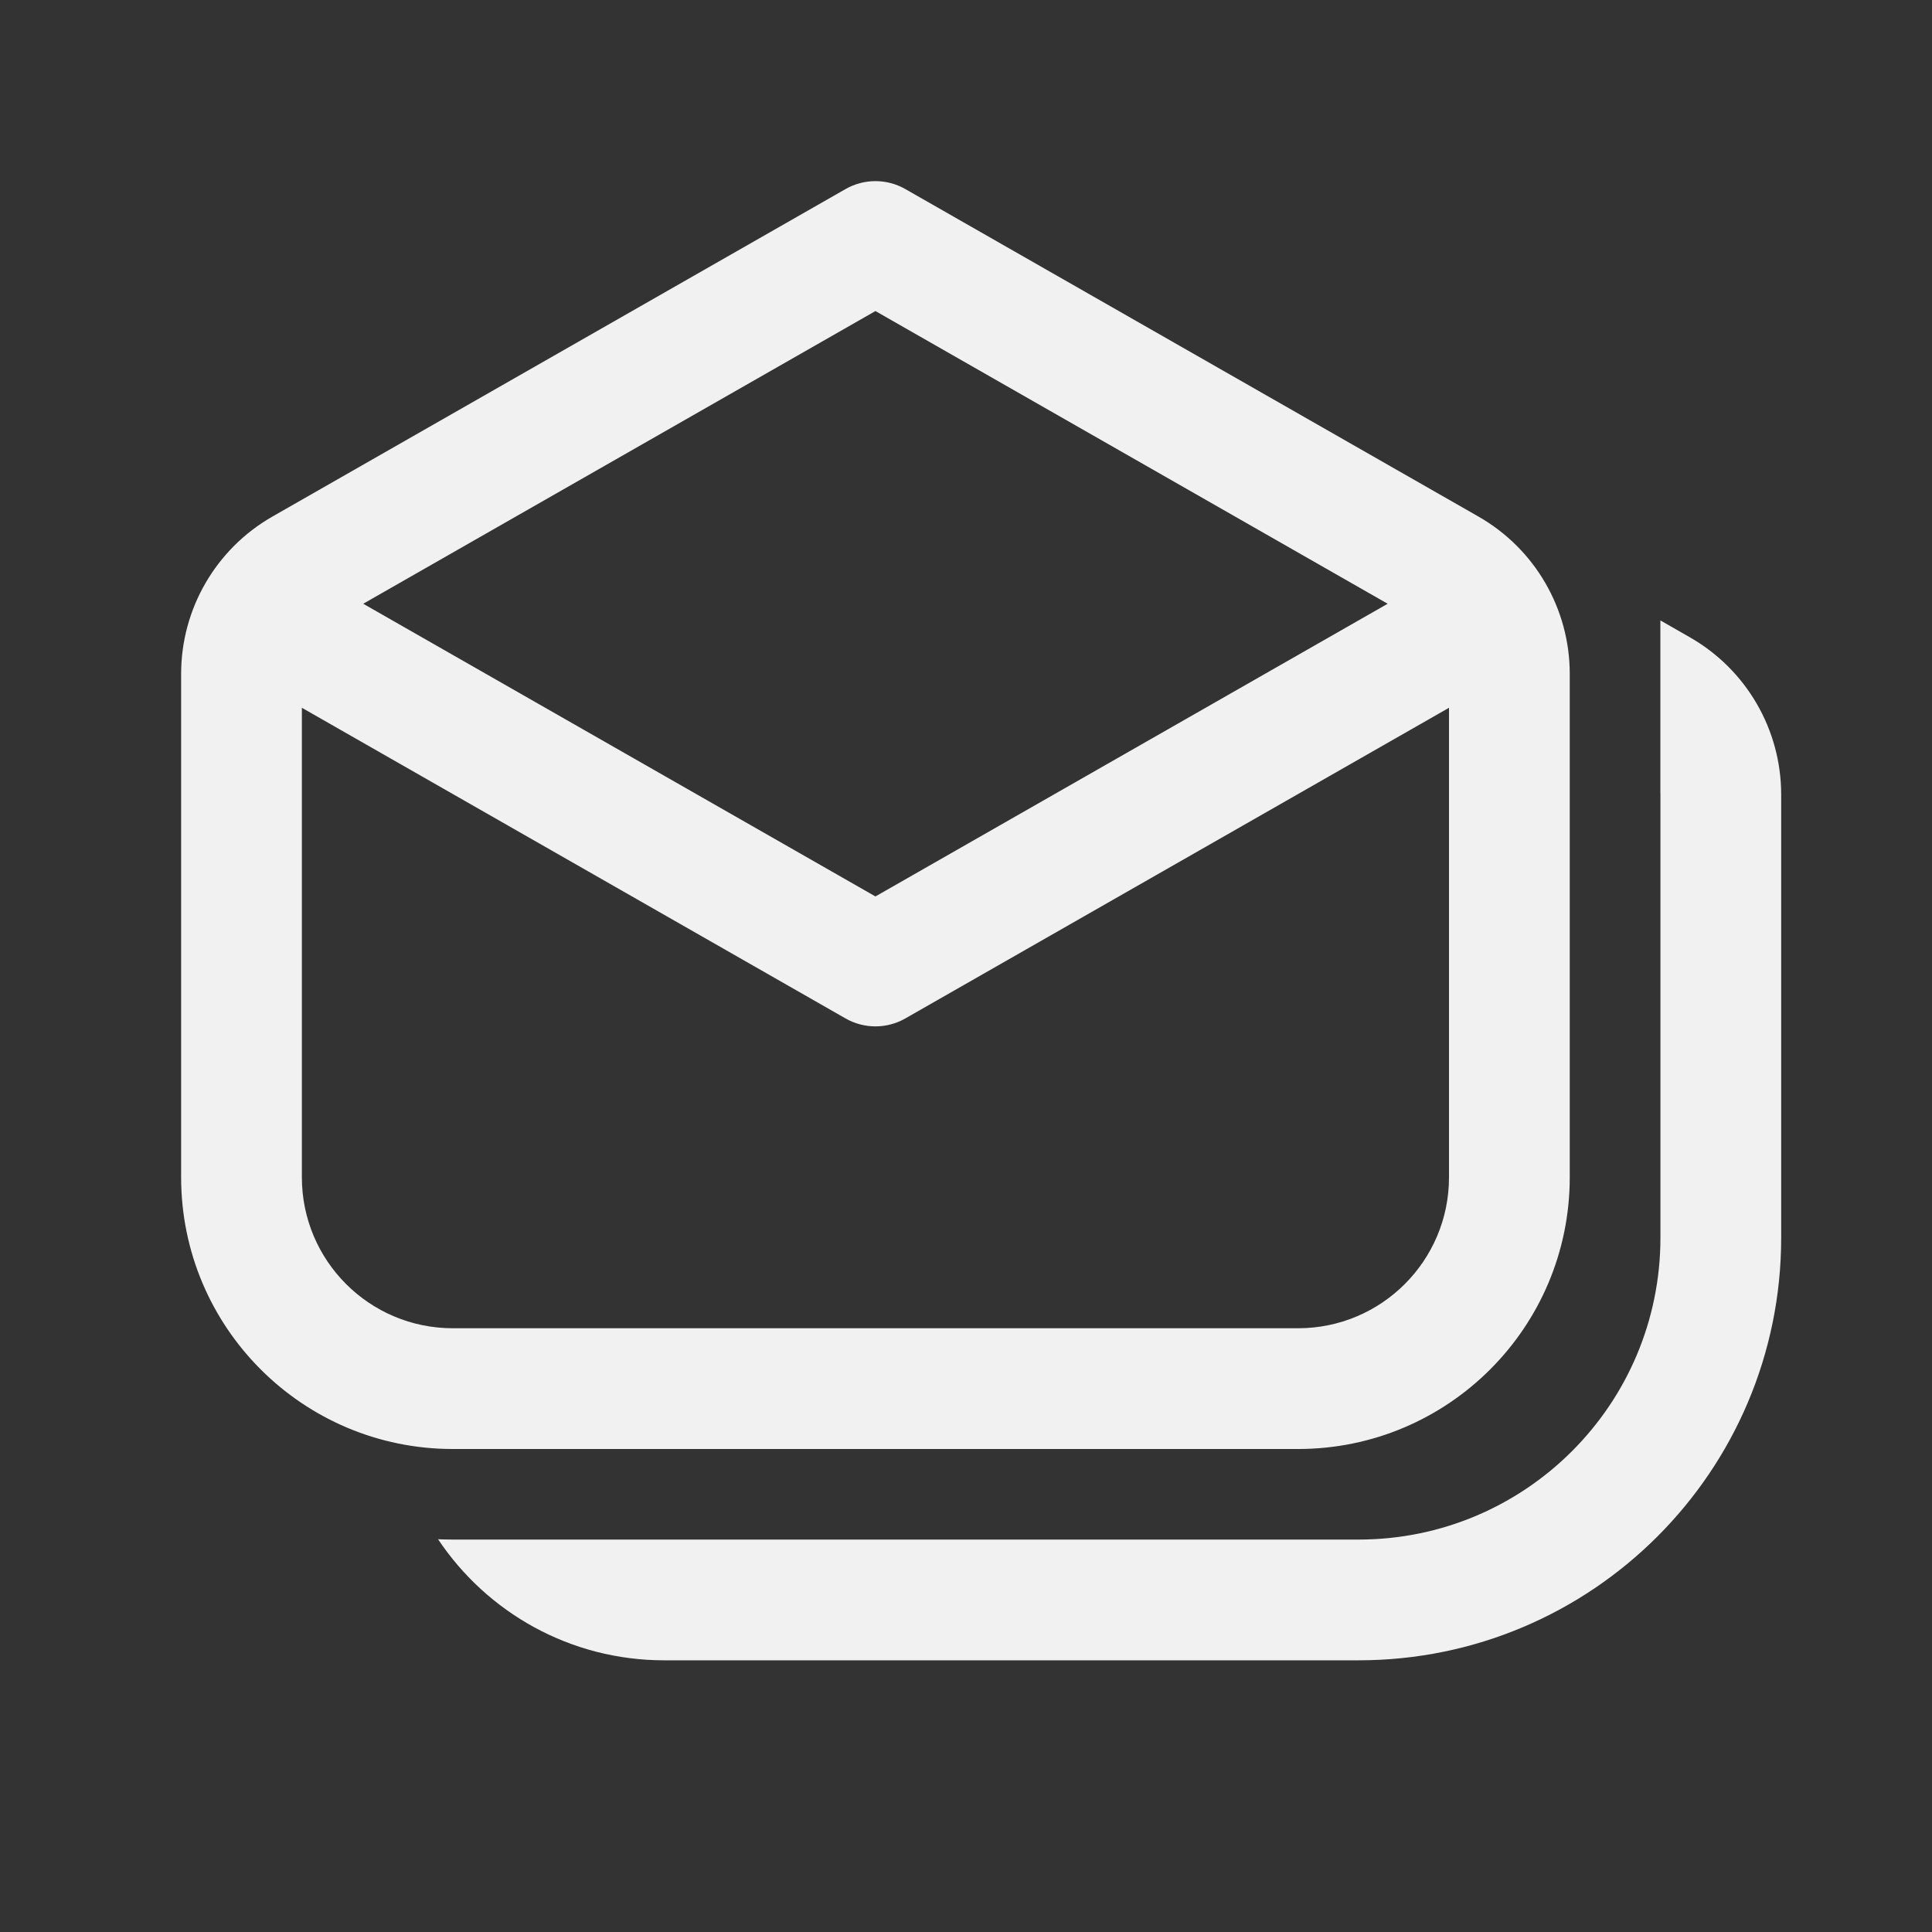 <svg width="32" height="32" viewBox="0 0 32 32" fill="none" xmlns="http://www.w3.org/2000/svg">
<rect x="0" y="0" width="32" height="32" fill="#333333" stroke="none"/>
<path d="M14.004 3.132C14.311 2.956 14.689 2.956 14.996 3.132L24.488 8.556C25.423 9.09 26 10.084 26 11.161V19.5C26 21.985 23.985 24 21.5 24H7.5C5.015 24 3 21.985 3 19.5V11.161C3 10.084 3.577 9.09 4.512 8.556L14.004 3.132ZM6.016 10L14.5 14.848L22.984 10L14.5 5.152L6.016 10ZM24 11.723L14.996 16.868C14.689 17.044 14.311 17.044 14.004 16.868L5 11.723V19.5C5 20.881 6.119 22 7.5 22H21.5C22.881 22 24 20.881 24 19.5V11.723ZM11.002 27.5C9.439 27.5 8.063 26.704 7.256 25.495C7.337 25.498 7.419 25.5 7.501 25.5H10.971L11.002 25.5H22.502C25.263 25.5 27.502 23.262 27.502 20.5V13.161C27.502 13.147 27.501 13.133 27.501 13.12V10.276L27.99 10.556C28.925 11.09 29.502 12.084 29.502 13.161V20.5C29.502 24.366 26.367 27.5 22.502 27.5H11.002Z" fill="#F1F1F1"/>
</svg>
